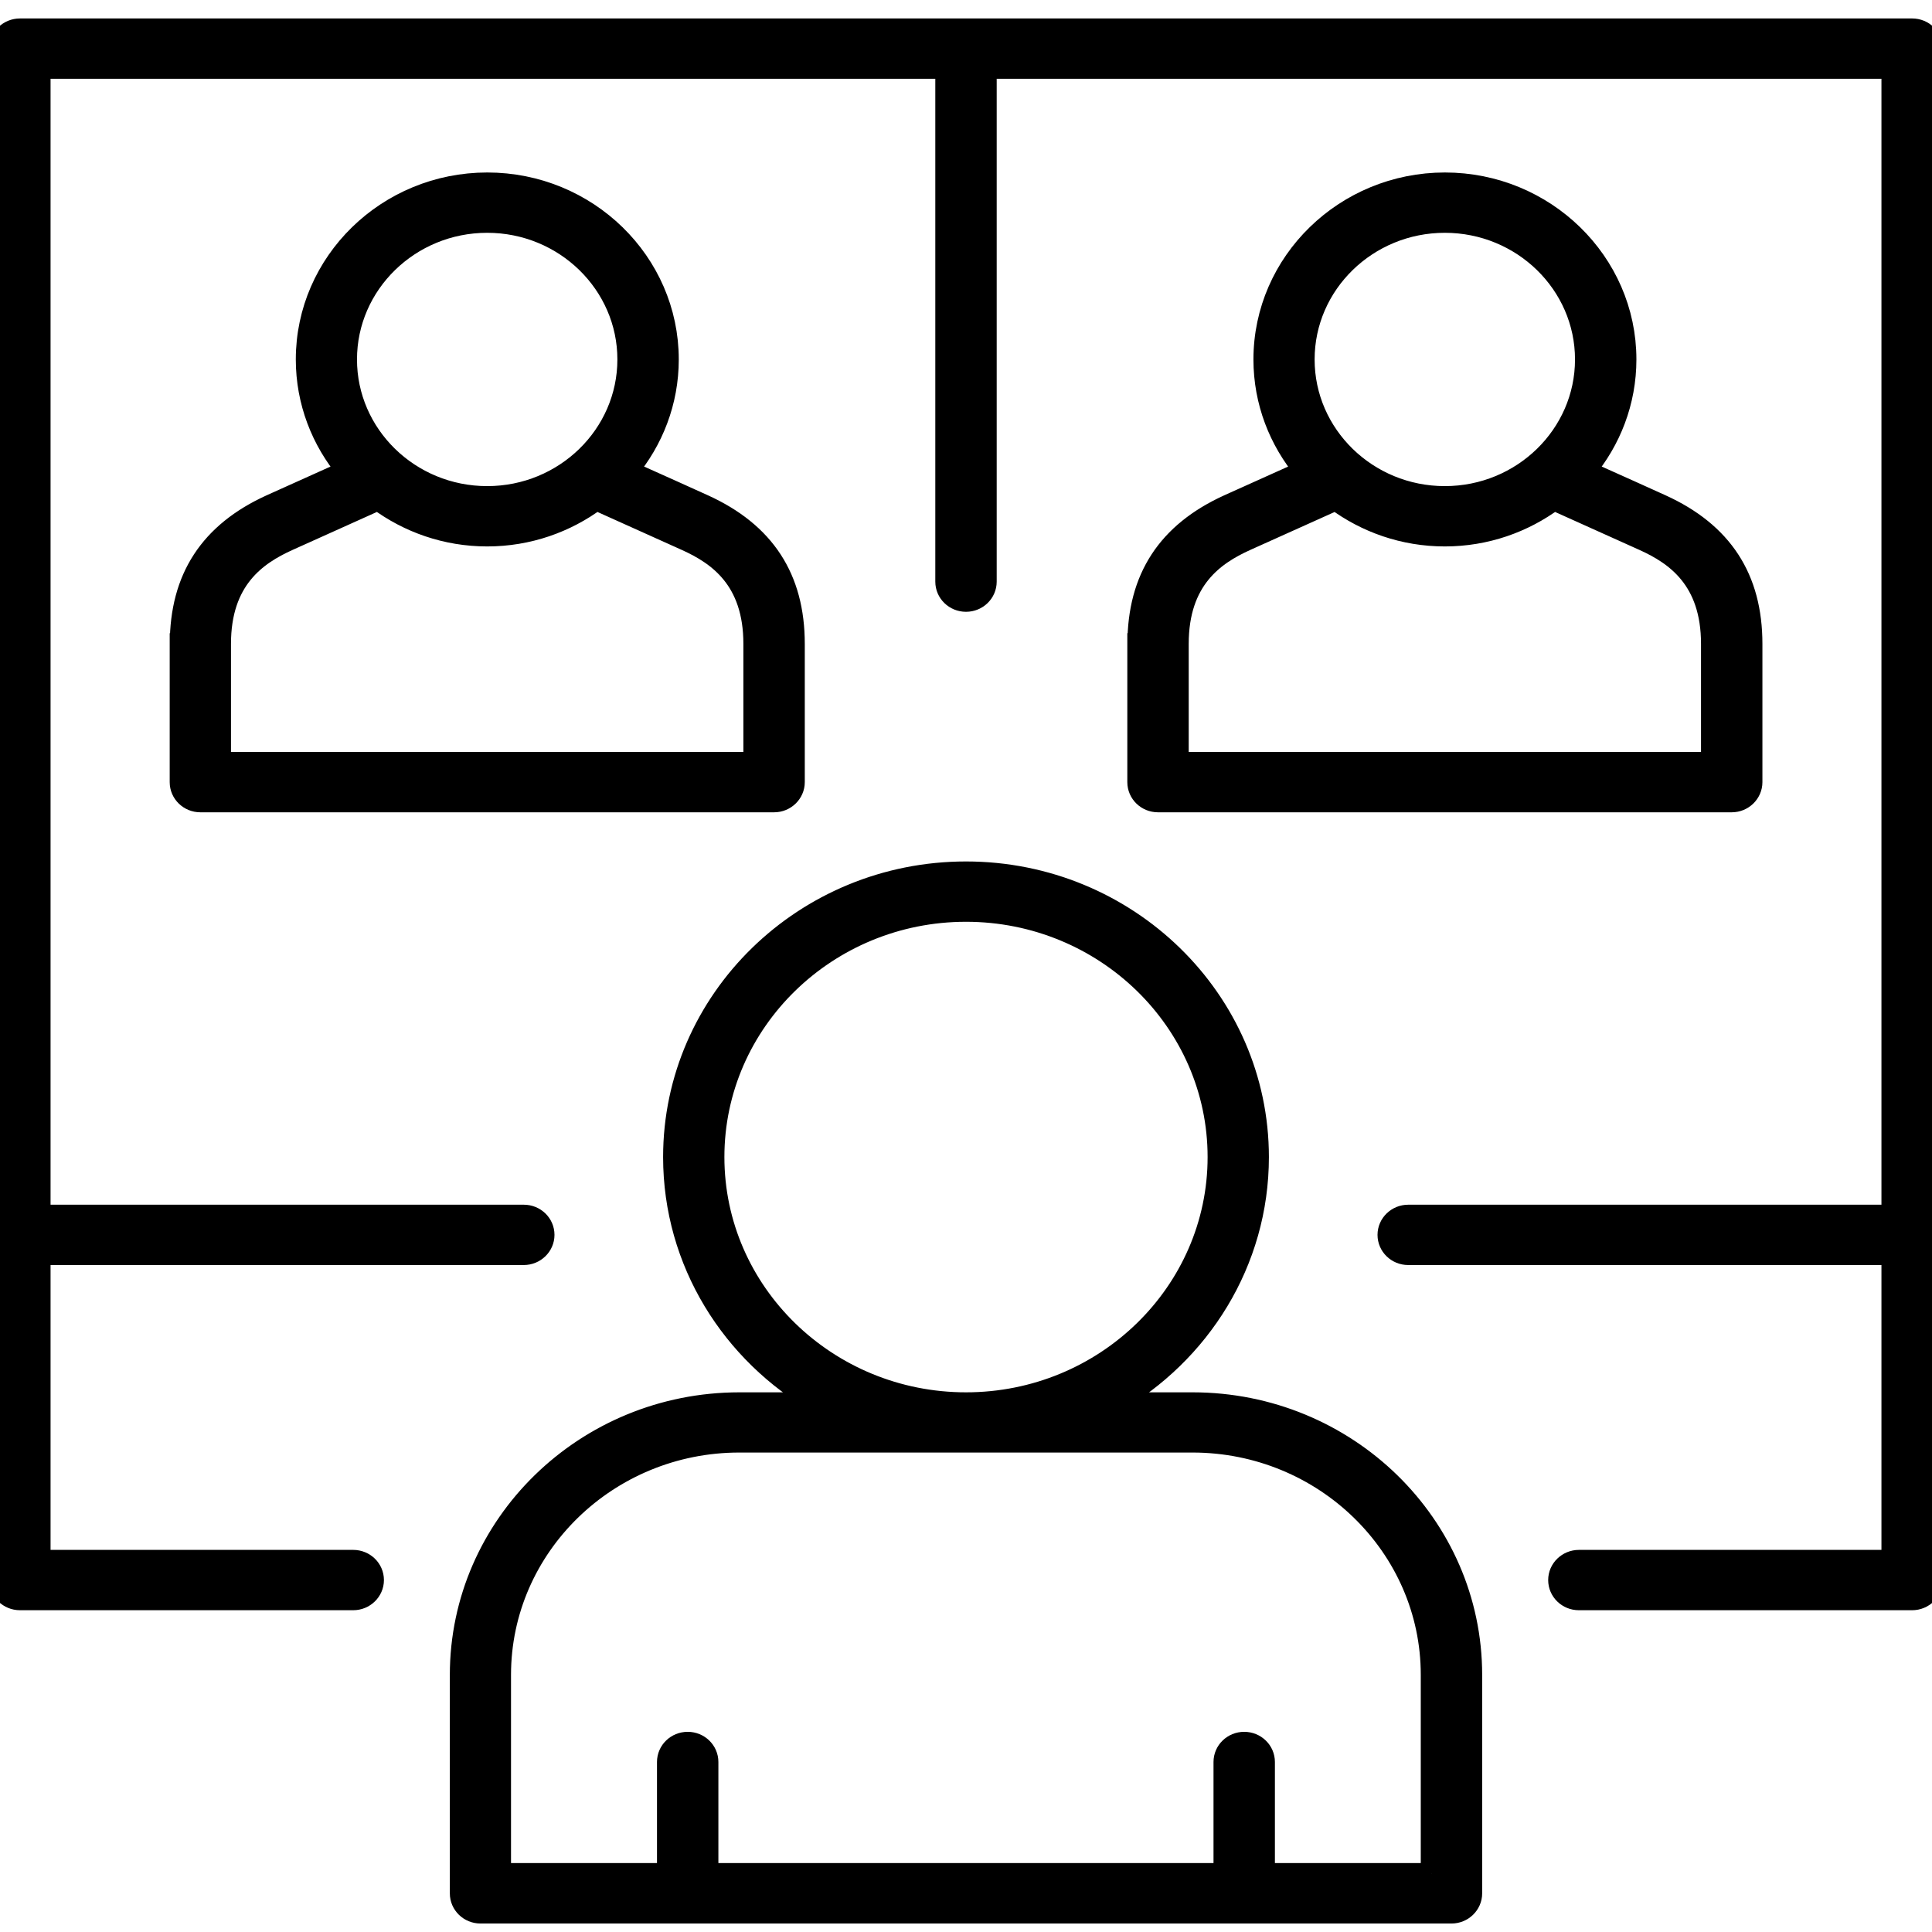<?xml version="1.0" encoding="UTF-8"?>
<svg id="Virtual_Meetings_Communication" data-name="Virtual Meetings &amp;amp;Communication" xmlns="http://www.w3.org/2000/svg" viewBox="0 0 180 180">
  <defs>
    <style>
      .cls-1 {
        stroke: #000;
        stroke-miterlimit: 10;
        stroke-width: 2px;
      }
    </style>
  </defs>
  <path class="cls-1" d="M16.81,59.99v12.88c0,1,.83,1.81,1.86,1.81h53.45c1.02,0,1.86-.81,1.86-1.81v-12.88c0-6.12-2.76-10.35-8.43-12.93-1.27-.58-4.05-1.83-7.11-3.2,2.37-2.83,3.8-6.44,3.8-10.37,0-9.05-7.55-16.42-16.84-16.42s-16.84,7.37-16.84,16.42c0,3.93,1.43,7.54,3.8,10.37-3.06,1.37-5.83,2.62-7.11,3.2-5.67,2.58-8.43,6.81-8.43,12.93ZM45.39,20.69c7.24,0,13.13,5.74,13.13,12.8s-5.89,12.8-13.13,12.8-13.13-5.74-13.13-12.8,5.89-12.8,13.13-12.8ZM35.23,46.55c2.83,2.1,6.34,3.36,10.16,3.36s7.33-1.26,10.16-3.36c3.56,1.6,6.97,3.13,8.42,3.79,2.93,1.33,6.29,3.63,6.29,9.65v11.07H20.52v-11.07c0-6.02,3.36-8.32,6.29-9.65,1.45-.66,4.86-2.19,8.42-3.79Z"/>
  <path class="cls-1" d="M106.03,59.99v12.88c0,1,.83,1.81,1.86,1.81h53.45c1.02,0,1.86-.81,1.86-1.81v-12.88c0-6.12-2.76-10.35-8.43-12.93-1.27-.58-4.05-1.83-7.11-3.2,2.37-2.83,3.8-6.44,3.8-10.37,0-9.05-7.56-16.42-16.84-16.42s-16.84,7.37-16.84,16.42c0,3.93,1.43,7.54,3.8,10.37-3.06,1.37-5.83,2.62-7.11,3.2-5.67,2.58-8.43,6.81-8.43,12.93ZM134.61,20.69c7.24,0,13.13,5.74,13.13,12.8s-5.89,12.8-13.13,12.8-13.13-5.74-13.13-12.8,5.89-12.8,13.13-12.8ZM124.45,46.55c2.83,2.1,6.34,3.36,10.16,3.36s7.33-1.26,10.16-3.36c3.56,1.6,6.97,3.13,8.42,3.79,2.93,1.33,6.29,3.63,6.29,9.65v11.07h-49.73v-11.07c0-6.02,3.36-8.32,6.29-9.65,1.45-.66,4.86-2.19,8.42-3.79Z"/>
  <path class="cls-1" d="M178.14,2.72H1.86C.83,2.72,0,3.53,0,4.53v142.68c0,1,.83,1.81,1.86,1.81h31.05c1.02,0,1.86-.81,1.86-1.81s-.83-1.81-1.86-1.81H3.71v-28.54h45.09c1.02,0,1.86-.81,1.86-1.81s-.83-1.81-1.86-1.81H3.71V6.34h84.43v47.85c0,1,.83,1.81,1.86,1.81s1.86-.81,1.86-1.81V6.34h84.43v106.9h-45.09c-1.02,0-1.86.81-1.86,1.81s.83,1.81,1.86,1.81h45.09v28.54h-29.19c-1.02,0-1.86.81-1.86,1.81s.83,1.81,1.86,1.81h31.05c1.02,0,1.86-.81,1.86-1.81V4.53c0-1-.83-1.81-1.86-1.81Z"/>
  <path class="cls-1" d="M111.11,130.72h-7.41c8.08-4.61,13.52-13.15,13.52-22.92,0-14.63-12.21-26.54-27.22-26.54s-27.22,11.9-27.22,26.54c0,9.77,5.44,18.31,13.52,22.92h-7.41c-14.33,0-25.98,11.36-25.98,25.33v20.35c0,1,.83,1.81,1.86,1.81h90.46c1.02,0,1.86-.81,1.86-1.81v-20.35c0-13.97-11.65-25.33-25.98-25.33ZM66.49,107.8c0-12.64,10.55-22.92,23.51-22.92s23.51,10.28,23.51,22.92-10.55,22.92-23.51,22.92-23.51-10.28-23.51-22.92ZM133.38,174.58h-15.6v-10.42c0-1-.83-1.81-1.86-1.81s-1.86.81-1.86,1.81v10.42h-48.13v-10.42c0-1-.83-1.81-1.86-1.81s-1.86.81-1.86,1.81v10.42h-15.6v-18.54c0-11.97,9.99-21.71,22.27-21.71h42.22c12.28,0,22.27,9.74,22.27,21.71v18.54Z"/>
</svg>